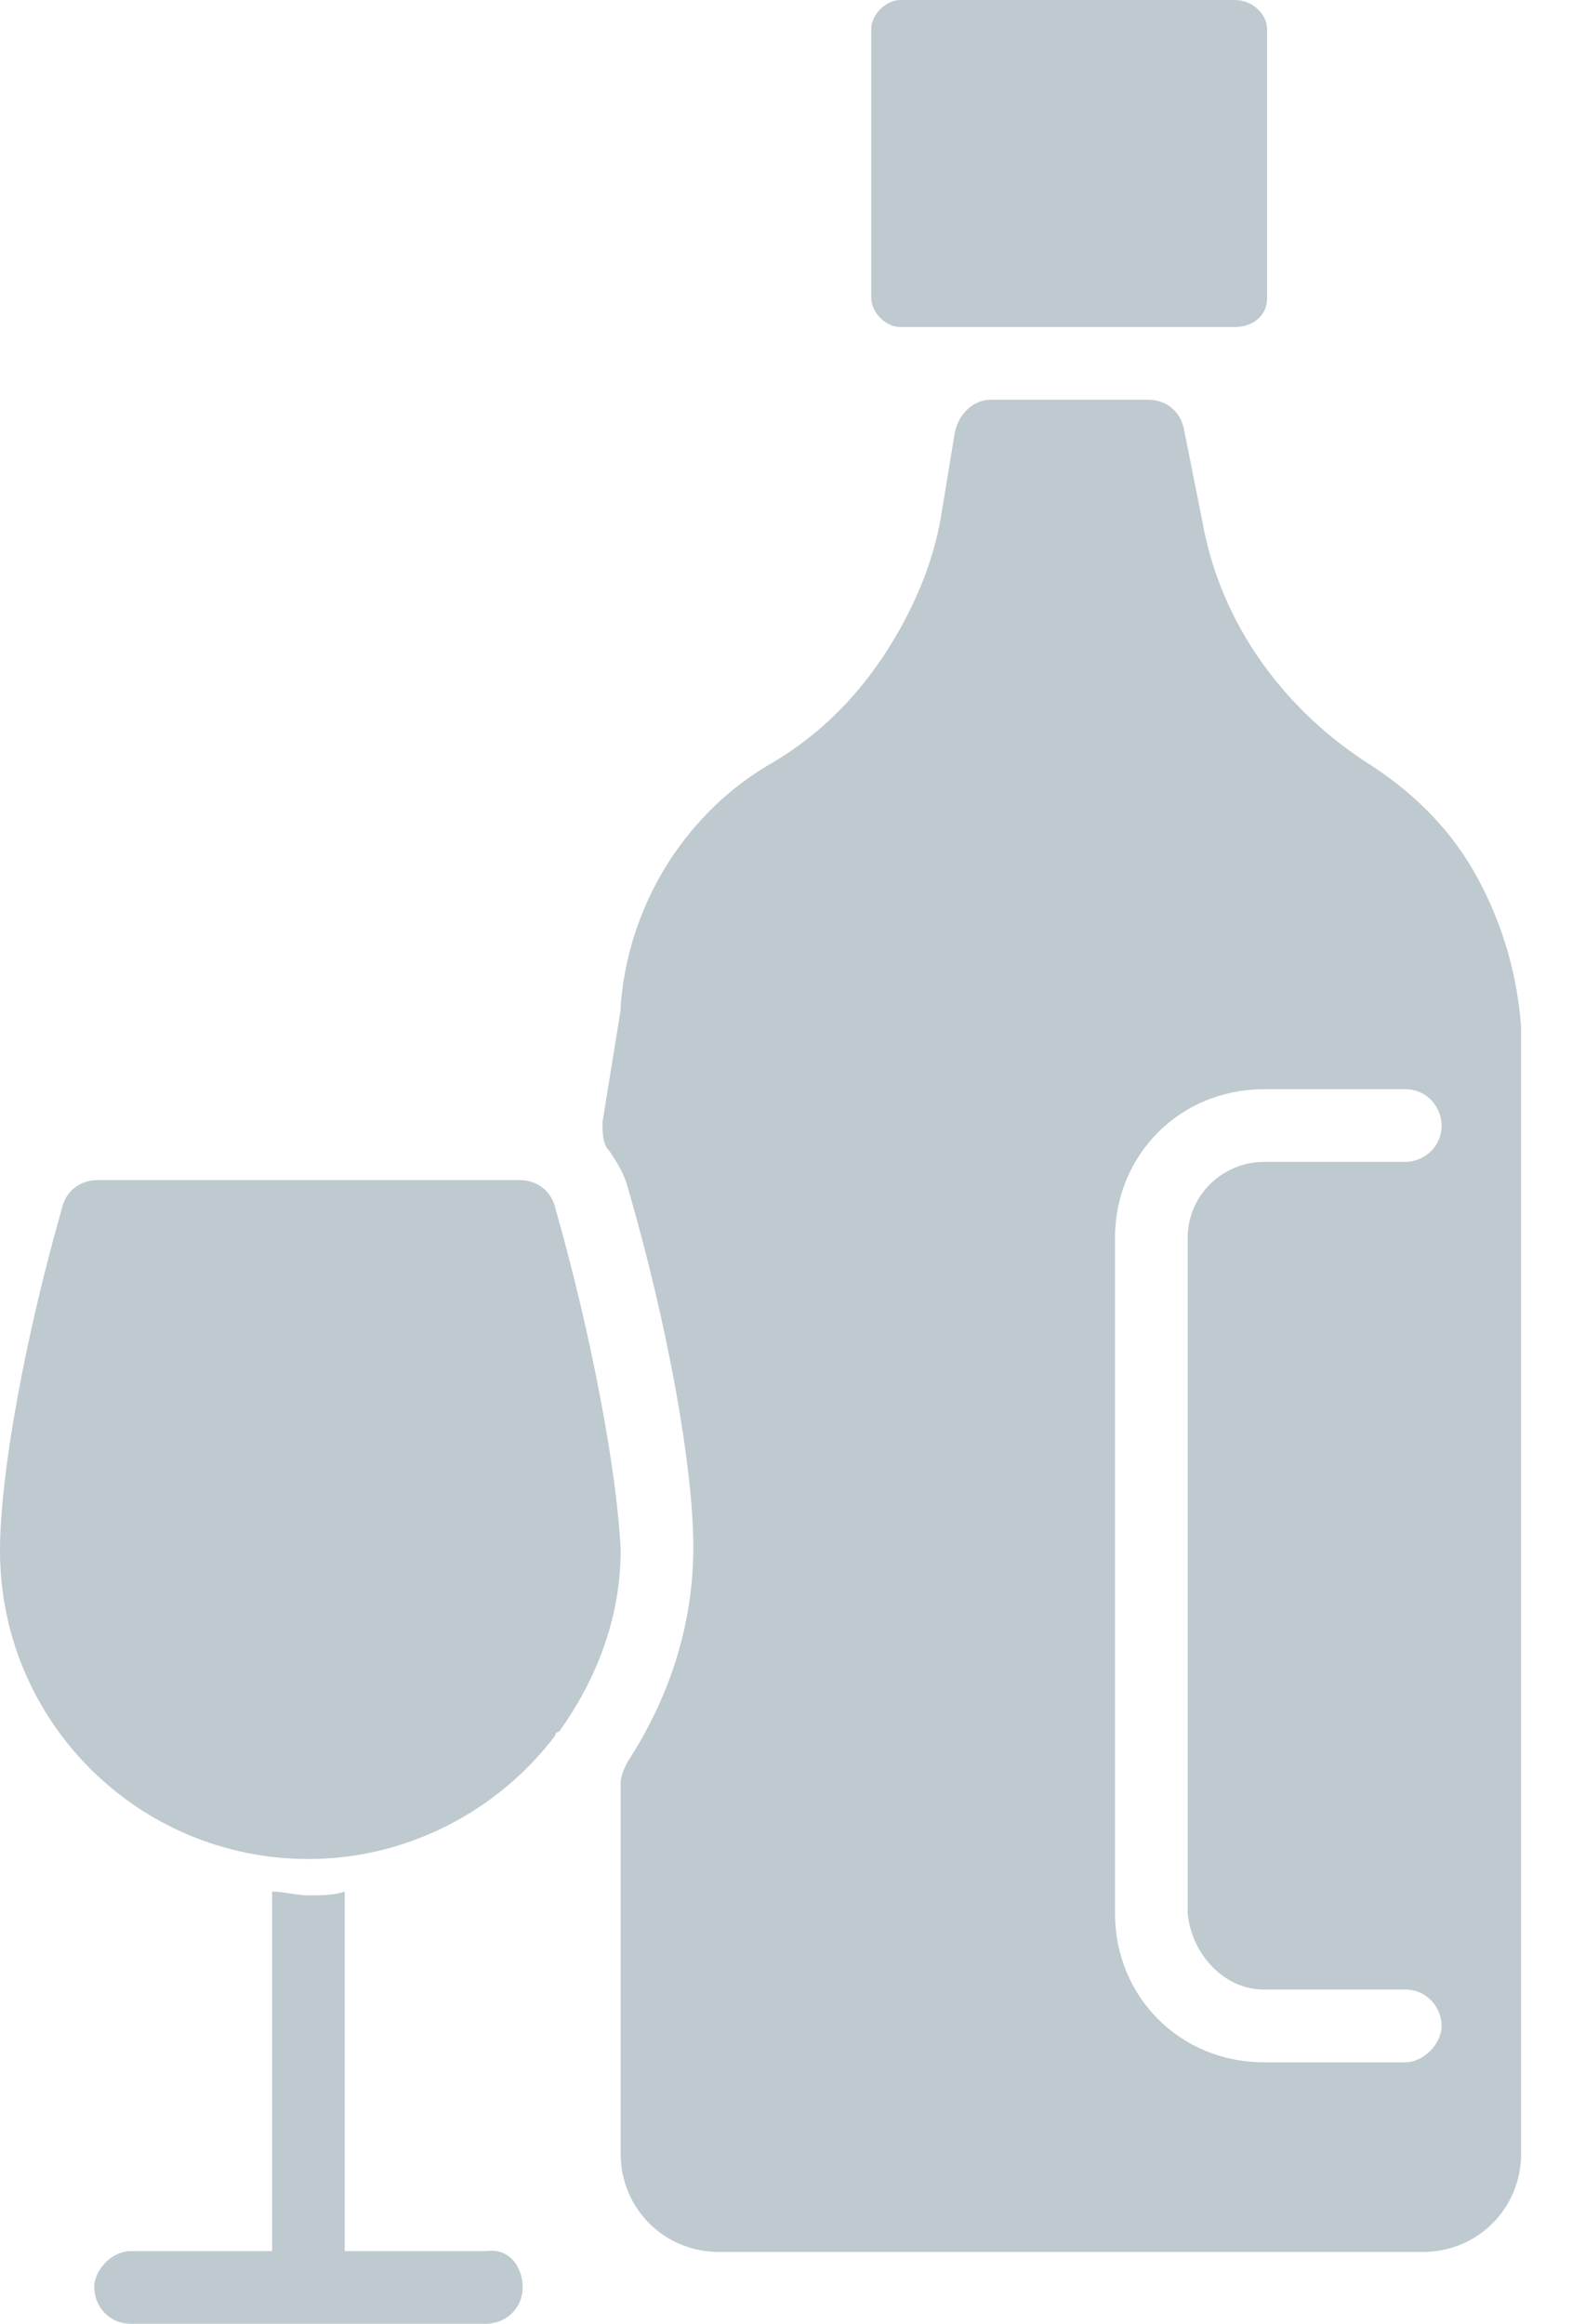 <svg width="23" height="34" viewBox="0 0 23 34" fill="none" xmlns="http://www.w3.org/2000/svg">
<path d="M21.624 12.858C21.253 12.166 20.721 11.634 20.085 11.214C18.811 10.416 17.853 9.143 17.587 7.604L17.322 6.275C17.266 6.009 17.056 5.848 16.79 5.848H14.502C14.237 5.848 14.027 6.058 13.971 6.324L13.761 7.597C13.656 8.185 13.439 8.71 13.174 9.192C12.697 10.046 12.061 10.732 11.208 11.214C9.984 11.956 9.186 13.285 9.081 14.719V14.774L8.815 16.419C8.815 16.58 8.815 16.74 8.92 16.846C9.025 17.006 9.131 17.167 9.186 17.377C9.773 19.398 10.144 21.47 10.144 22.638C10.144 23.806 9.773 24.869 9.186 25.772C9.131 25.877 9.081 25.982 9.081 26.093V31.515C9.081 32.312 9.718 32.949 10.515 32.949H20.82C21.618 32.949 22.255 32.312 22.255 31.515V15.034C22.205 14.292 21.995 13.544 21.624 12.858ZM18.49 29.11H20.561C20.882 29.11 21.092 29.376 21.092 29.642C21.092 29.908 20.826 30.174 20.561 30.174H18.49C17.266 30.174 16.314 29.215 16.314 27.997V18.113C16.314 16.889 17.272 15.937 18.49 15.937H20.561C20.882 15.937 21.092 16.203 21.092 16.468C21.092 16.79 20.826 17 20.561 17H18.49C17.902 17 17.377 17.476 17.377 18.113V27.991C17.427 28.578 17.902 29.11 18.49 29.11ZM8.129 17.692C8.073 17.427 7.863 17.266 7.597 17.266H1.434C1.168 17.266 0.958 17.427 0.903 17.692C0.371 19.553 0 21.568 0 22.687C0 25.185 2.021 27.2 4.513 27.2C5.947 27.2 7.276 26.508 8.123 25.395C8.123 25.395 8.123 25.339 8.179 25.339C8.71 24.598 9.081 23.695 9.081 22.681C9.032 21.568 8.661 19.553 8.129 17.692ZM18.063 0H13.174C12.963 0 12.747 0.21 12.747 0.427V4.358C12.747 4.568 12.957 4.785 13.174 4.785H18.063C18.329 4.785 18.539 4.624 18.539 4.358V0.427C18.539 0.21 18.329 0 18.063 0ZM7.647 33.468C7.647 33.79 7.381 34 7.115 34H1.91C1.589 34 1.379 33.734 1.379 33.468C1.379 33.203 1.644 32.937 1.91 32.937H3.981V27.676C4.142 27.676 4.352 27.732 4.513 27.732C4.673 27.732 4.884 27.732 5.044 27.676V32.937H7.115C7.437 32.887 7.647 33.153 7.647 33.468Z" fill="#274D60" fill-opacity="0.3"/>
</svg>
